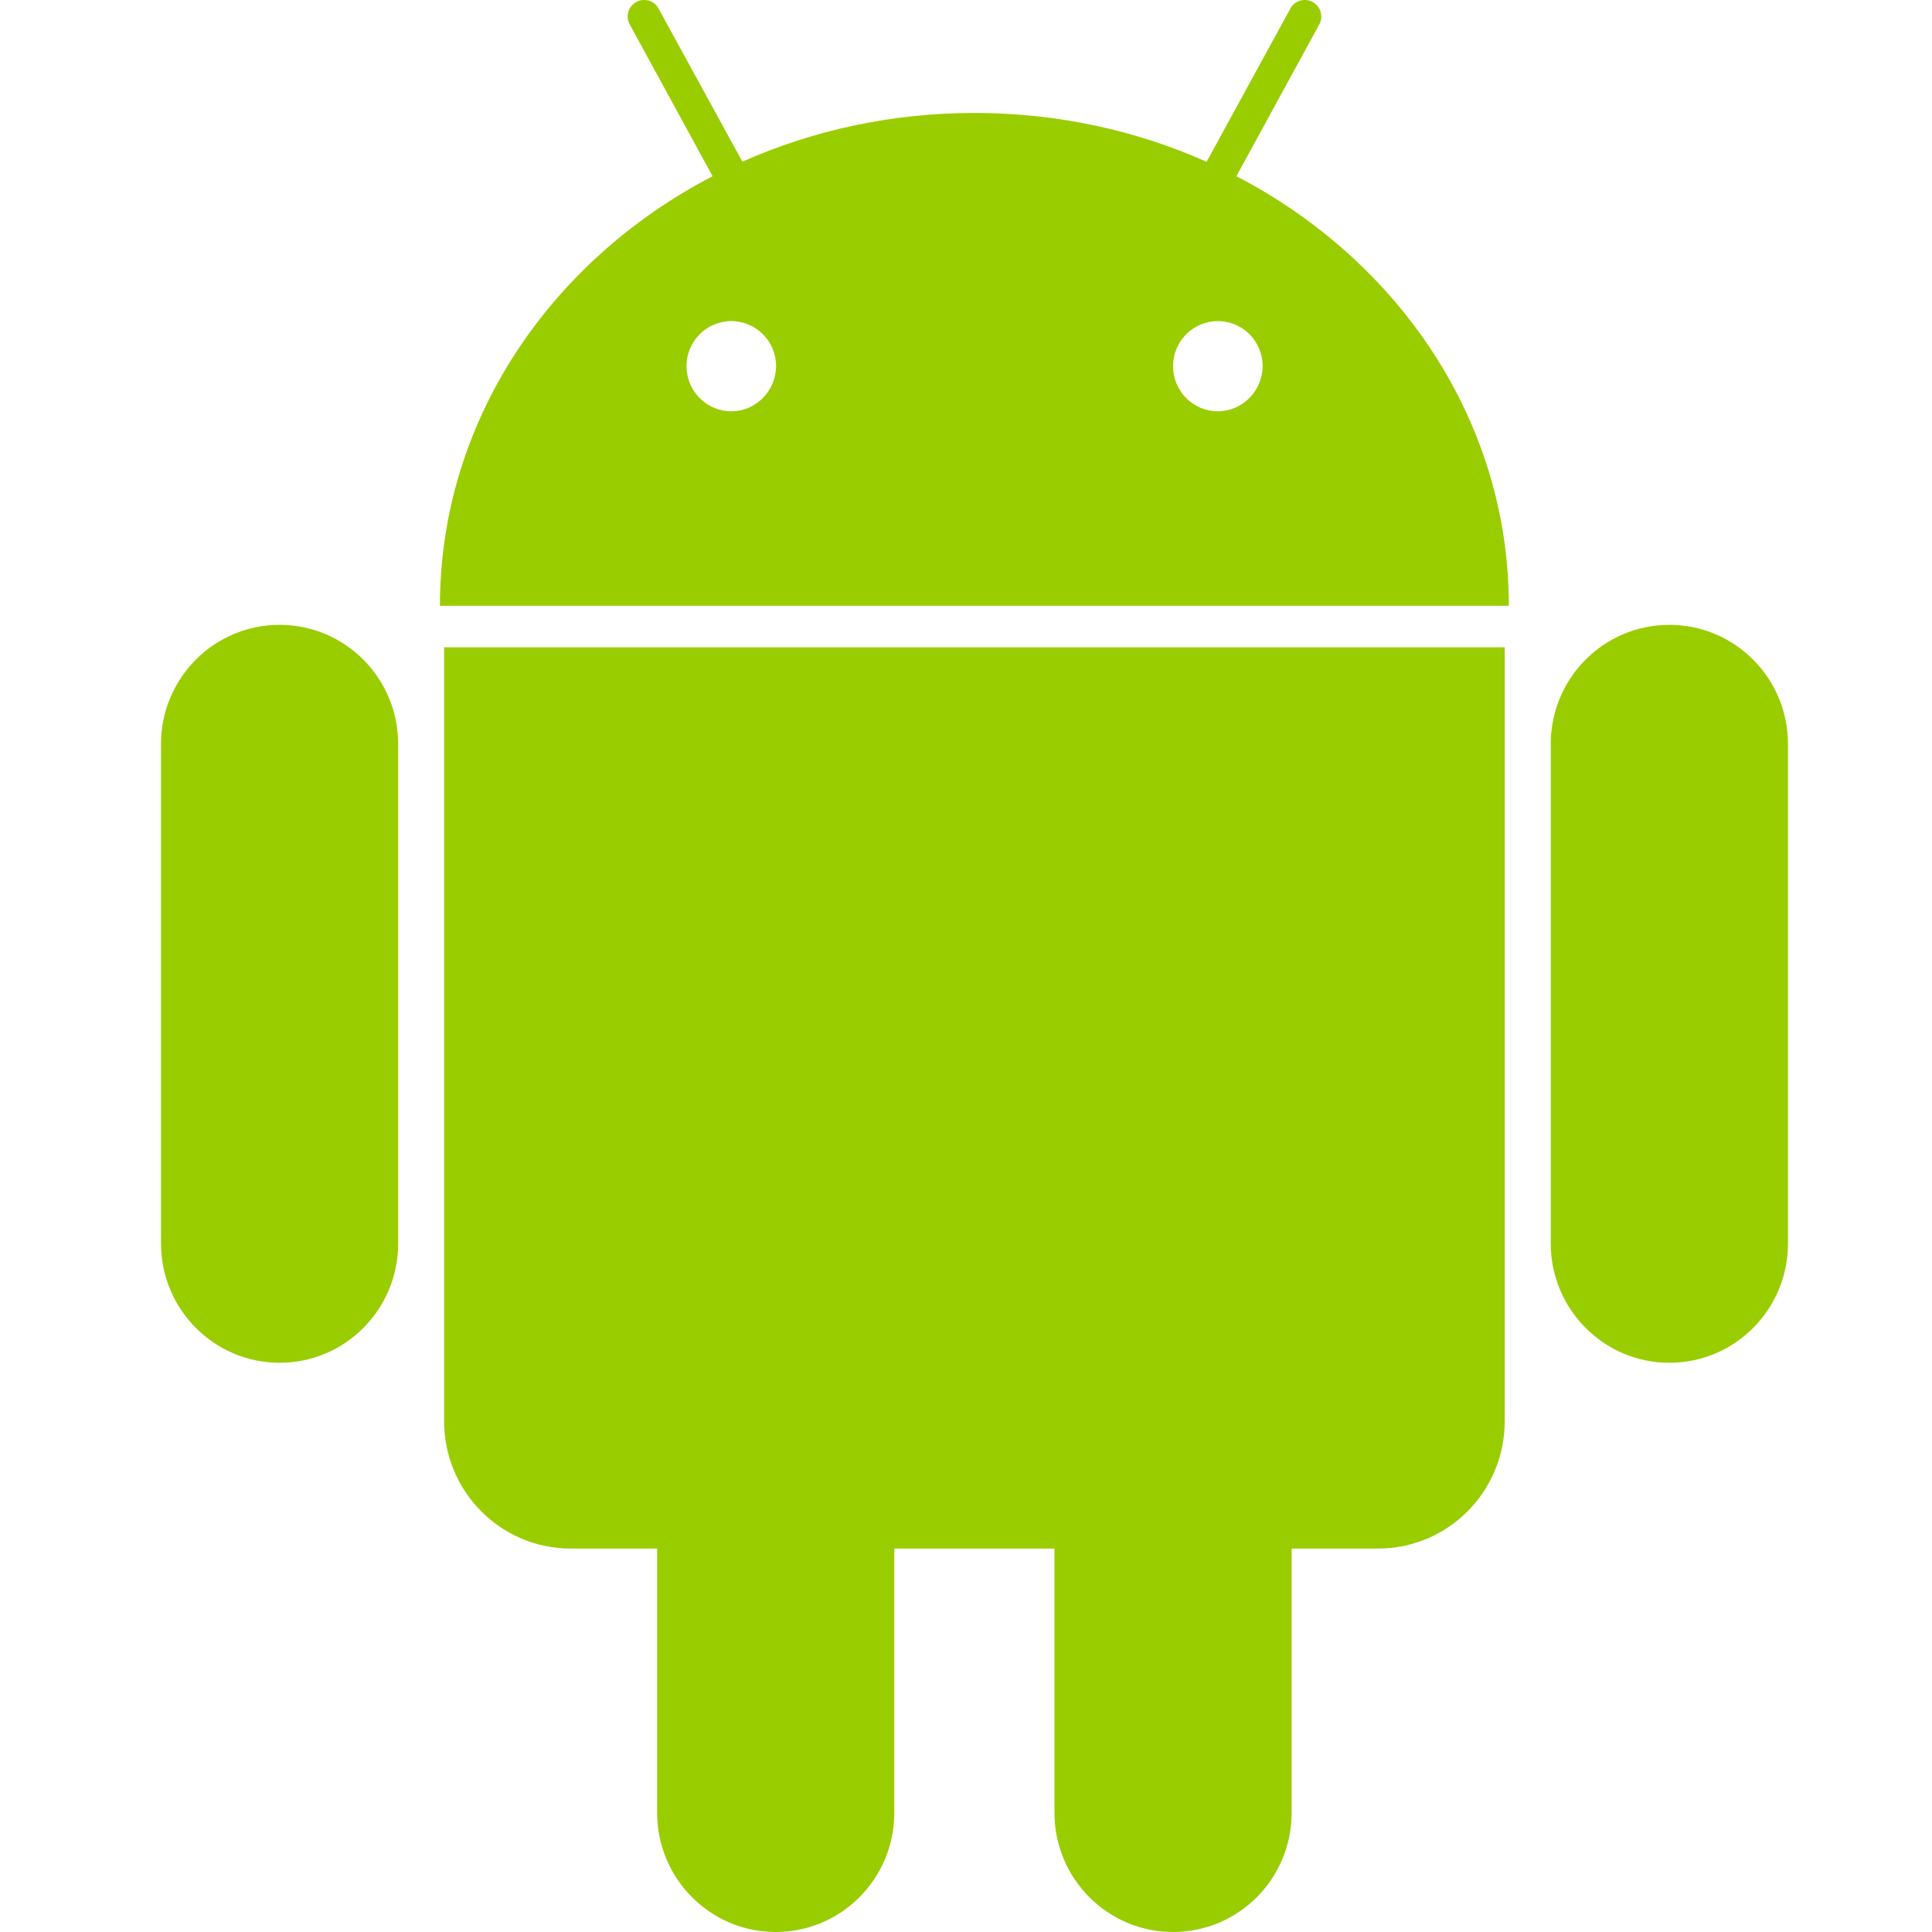 <?xml version="1.0" encoding="UTF-8"?>
<svg width="24px" height="24px" viewBox="0 0 24 24" version="1.1" xmlns="http://www.w3.org/2000/svg" xmlns:xlink="http://www.w3.org/1999/xlink">
    <!-- Generator: Sketch 50 (54983) - http://www.bohemiancoding.com/sketch -->
    <title>a_45</title>
    <desc>Created with Sketch.</desc>
    <defs></defs>
    <g id="开发资源" stroke="none" stroke-width="1" fill="none" fill-rule="evenodd">
        <g id="开发文档" transform="translate(-459, -1696)">
            <g id="安卓" transform="translate(459, 1696)">
                <g>
                    <rect id="Rectangle-7" fill="#D8D8D8" opacity="0" x="0" y="0" width="24" height="24"></rect>
                    <path d="M3.473,7.762 C2.659,7.762 2,8.425 2,9.243 L2,15.447 C2,16.265 2.661,16.929 3.473,16.929 C4.288,16.929 4.946,16.265 4.946,15.447 L4.946,9.243 C4.946,8.425 4.288,7.762 3.473,7.762 Z M5.517,17.655 C5.517,18.53 6.222,19.237 7.09,19.237 L8.163,19.237 L8.163,22.519 C8.163,23.337 8.824,24 9.636,24 C10.451,24 11.109,23.337 11.109,22.519 L11.109,19.237 L13.099,19.237 L13.099,22.519 C13.099,23.337 13.76,24 14.572,24 C15.387,24 16.045,23.337 16.045,22.519 L16.045,19.237 L17.118,19.237 C17.986,19.237 18.692,18.53 18.692,17.655 L18.692,8.041 L5.517,8.041 L5.517,17.655 Z M15.359,2.189 L16.388,0.304 C16.443,0.206 16.406,0.079 16.306,0.025 C16.208,-0.029 16.083,0.006 16.029,0.107 L14.989,2.01 C14.116,1.621 13.139,1.403 12.105,1.403 C11.072,1.403 10.094,1.621 9.222,2.008 L8.181,0.107 C8.128,0.006 8.002,-0.029 7.904,0.025 C7.804,0.079 7.767,0.206 7.823,0.304 L8.852,2.189 C6.832,3.239 5.465,5.235 5.465,7.525 L18.743,7.525 C18.745,5.233 17.379,3.239 15.359,2.189 Z M9.084,5.109 C8.777,5.109 8.528,4.858 8.528,4.549 C8.528,4.239 8.777,3.989 9.084,3.989 C9.392,3.989 9.641,4.239 9.641,4.549 C9.638,4.858 9.389,5.109 9.084,5.109 Z M15.128,5.109 C14.821,5.109 14.572,4.858 14.572,4.549 C14.572,4.239 14.821,3.989 15.128,3.989 C15.436,3.989 15.685,4.239 15.685,4.549 C15.682,4.858 15.433,5.109 15.128,5.109 Z M20.737,7.762 C19.923,7.762 19.264,8.425 19.264,9.243 L19.264,15.447 C19.264,16.265 19.925,16.929 20.737,16.929 C21.552,16.929 22.211,16.265 22.211,15.447 L22.211,9.243 C22.211,8.425 21.552,7.762 20.737,7.762 Z" id="Shape" fill="#99CD00" fill-rule="nonzero"></path>
                </g>
            </g>
        </g>
    </g>
</svg>